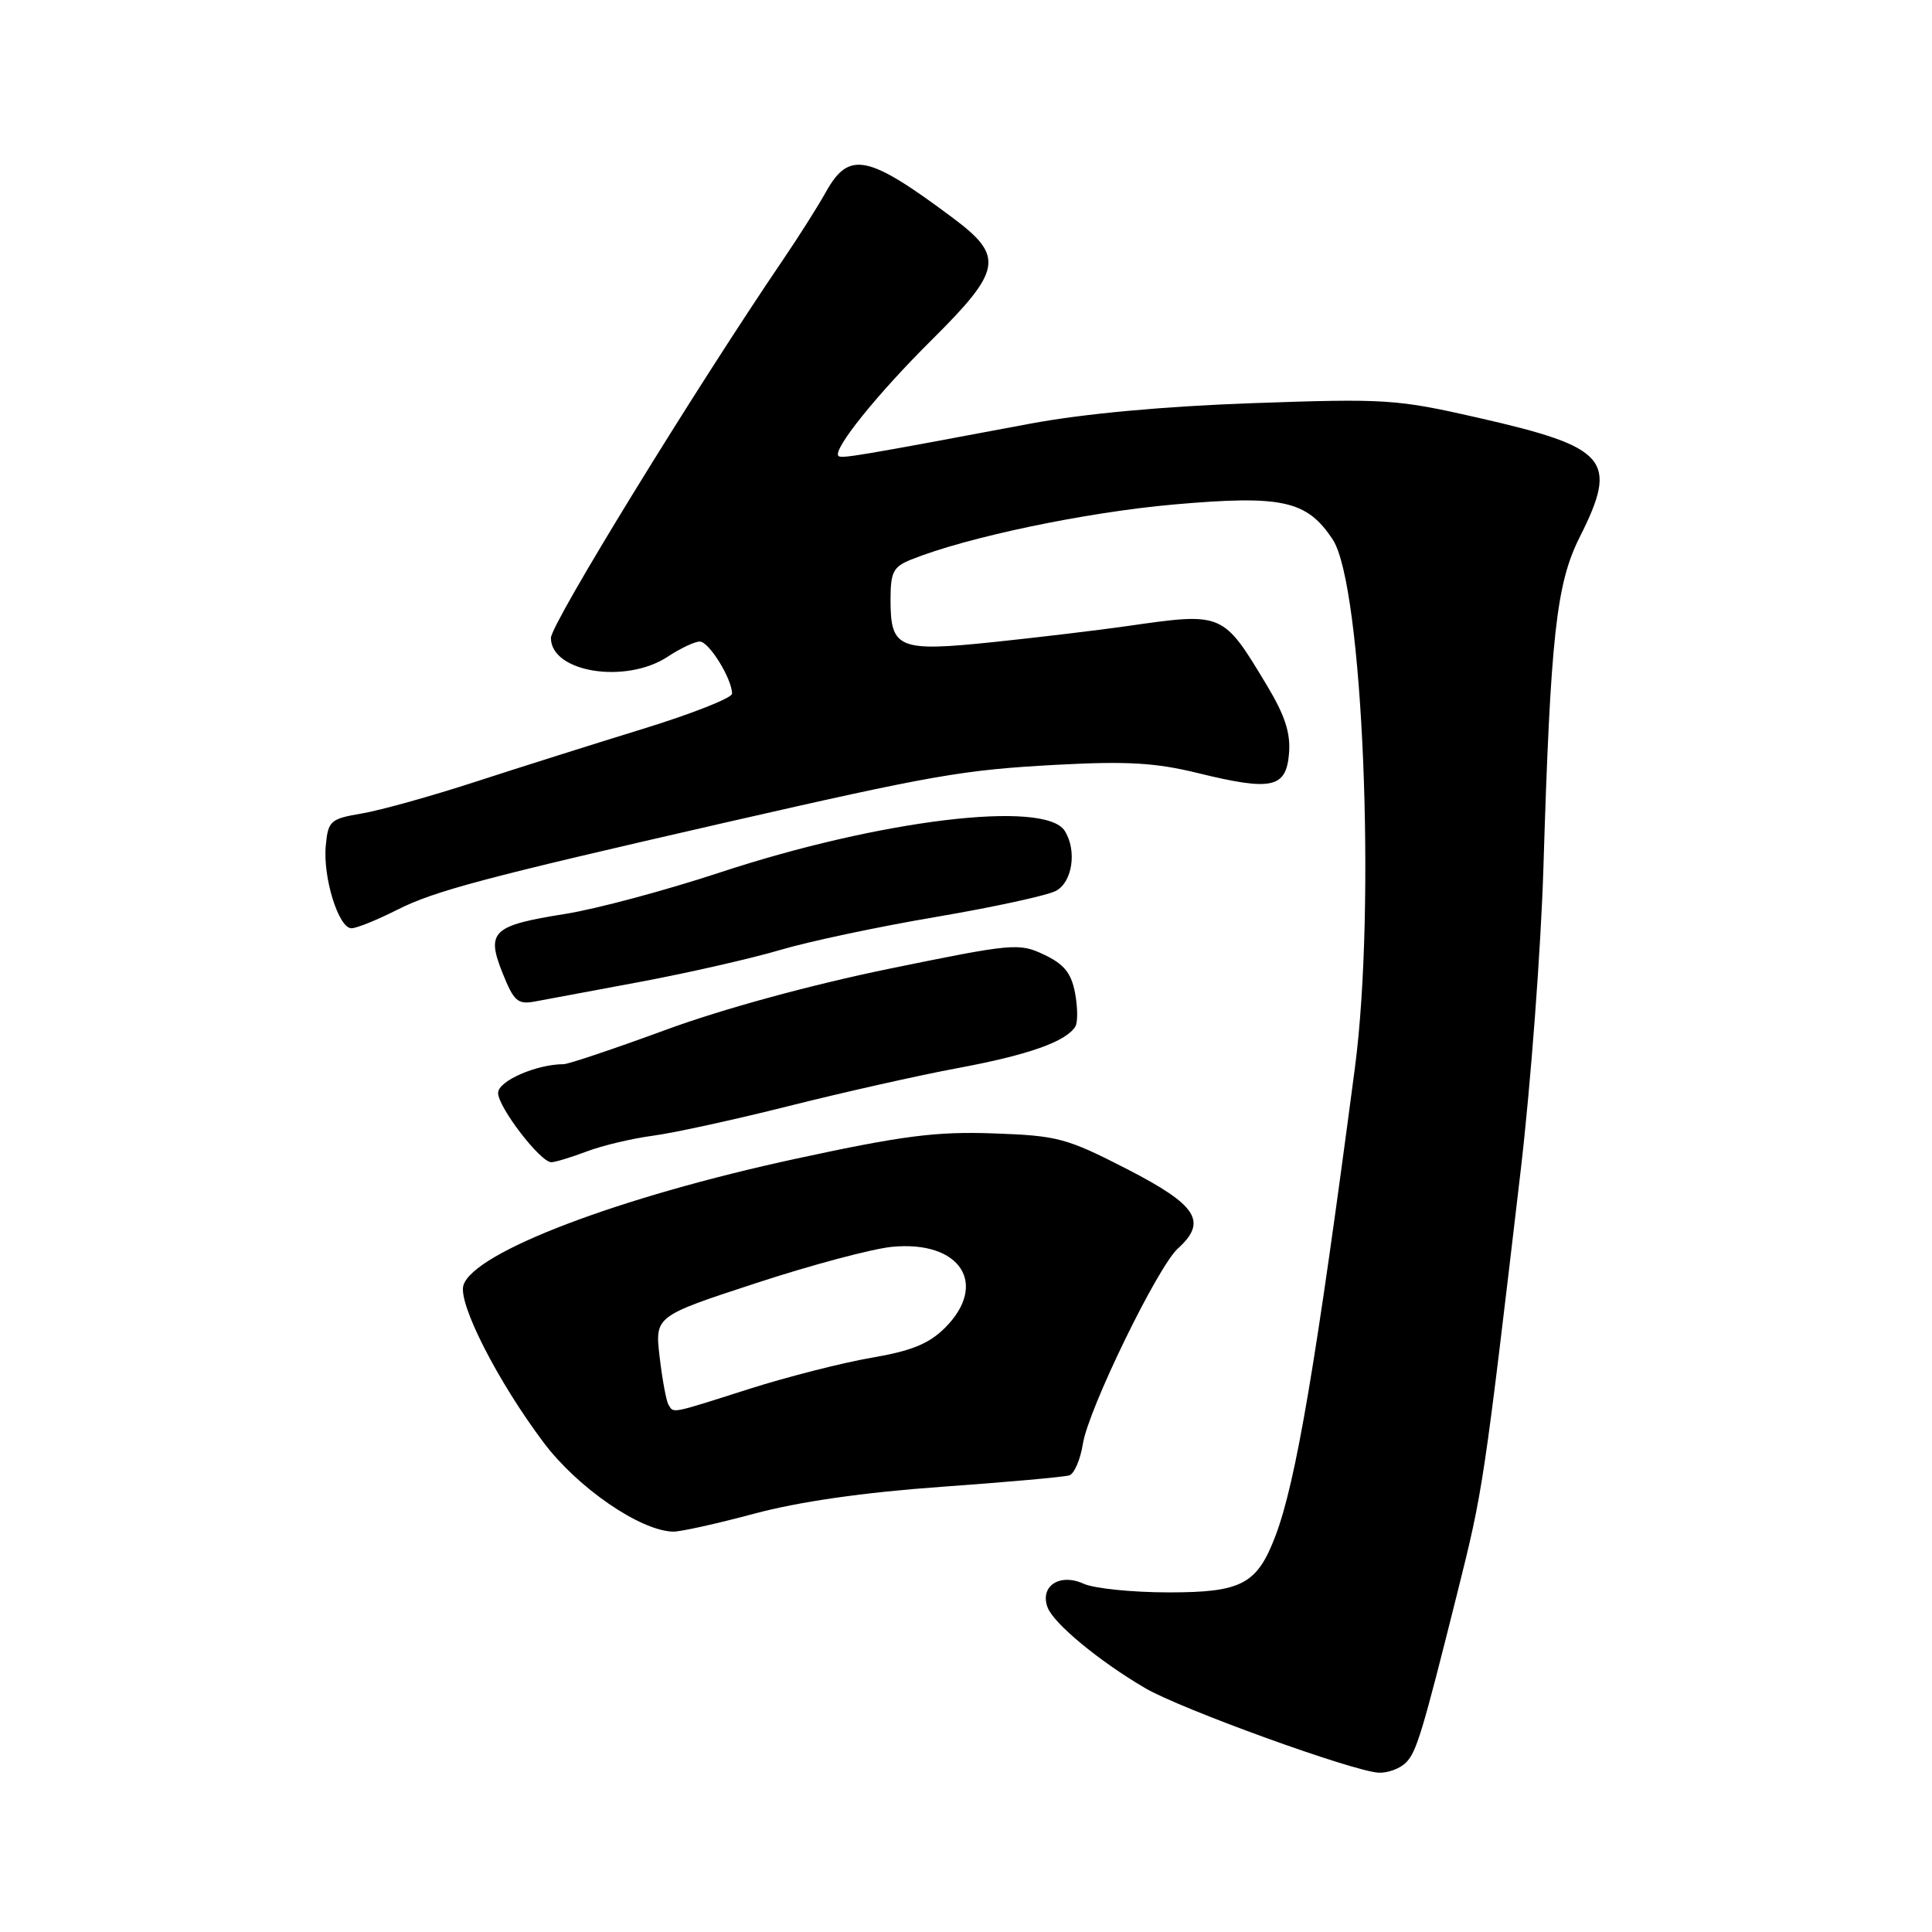 <?xml version="1.0" encoding="UTF-8" standalone="no"?>
<!DOCTYPE svg PUBLIC "-//W3C//DTD SVG 1.1//EN" "http://www.w3.org/Graphics/SVG/1.1/DTD/svg11.dtd" >
<svg xmlns="http://www.w3.org/2000/svg" xmlns:xlink="http://www.w3.org/1999/xlink" version="1.1" viewBox="0 0 256 256">
 <g >
 <path fill="currentColor"
d=" M 186.30 233.55 C 187.69 232.16 188.46 229.63 193.12 211.00 C 196.51 197.45 196.59 196.92 201.51 155.00 C 202.83 143.72 204.18 125.72 204.51 115.00 C 205.45 84.29 206.21 77.35 209.32 71.17 C 214.48 60.91 213.09 59.28 195.89 55.36 C 185.06 52.89 183.59 52.80 166.00 53.42 C 154.16 53.84 143.54 54.82 136.50 56.14 C 113.72 60.42 111.49 60.79 111.10 60.42 C 110.27 59.62 116.22 52.22 123.47 45.03 C 132.77 35.79 133.09 33.97 126.25 28.87 C 114.97 20.44 112.50 19.94 109.43 25.45 C 108.37 27.35 105.88 31.29 103.90 34.20 C 92.06 51.62 73.00 82.66 73.00 84.53 C 73.00 89.10 82.94 90.68 88.50 87.00 C 90.15 85.91 92.05 85.01 92.72 85.01 C 93.94 85.00 97.00 89.95 97.00 91.92 C 97.00 92.48 91.71 94.57 85.25 96.56 C 78.79 98.55 68.75 101.72 62.94 103.61 C 57.13 105.50 50.38 107.38 47.94 107.79 C 43.78 108.50 43.48 108.76 43.17 112.01 C 42.76 116.24 44.86 123.00 46.57 123.00 C 47.25 123.00 49.99 121.89 52.66 120.54 C 57.55 118.06 64.14 116.31 96.00 109.02 C 123.75 102.68 127.59 102.01 139.99 101.34 C 149.31 100.84 153.13 101.06 158.74 102.44 C 168.53 104.84 170.42 104.43 170.80 99.85 C 171.03 97.16 170.27 94.81 167.89 90.85 C 162.01 81.08 162.12 81.13 149.27 82.97 C 145.55 83.50 137.65 84.45 131.72 85.07 C 119.06 86.39 118.00 85.97 118.00 79.50 C 118.00 75.79 118.35 75.10 120.75 74.14 C 128.11 71.18 143.80 67.89 155.51 66.85 C 169.92 65.58 173.19 66.30 176.61 71.52 C 180.58 77.59 182.36 120.05 179.53 141.50 C 174.36 180.77 171.72 196.36 169.01 203.50 C 166.57 209.93 164.54 211.00 154.87 211.00 C 150.04 211.00 144.96 210.48 143.58 209.85 C 140.42 208.41 137.75 210.17 138.81 212.99 C 139.61 215.12 145.61 220.09 151.73 223.68 C 156.42 226.44 179.26 234.71 182.68 234.89 C 183.88 234.95 185.51 234.35 186.30 233.55 Z  M 99.94 200.57 C 105.91 198.97 114.41 197.75 124.76 197.01 C 133.42 196.39 141.04 195.71 141.69 195.49 C 142.35 195.28 143.16 193.39 143.49 191.30 C 144.22 186.71 153.39 167.86 156.08 165.43 C 160.02 161.86 158.64 159.70 149.38 154.93 C 141.31 150.79 140.17 150.48 131.63 150.18 C 124.06 149.91 119.60 150.48 105.50 153.53 C 82.02 158.60 62.80 165.91 61.41 170.29 C 60.65 172.67 65.95 183.05 72.03 191.14 C 76.54 197.14 84.81 202.83 89.18 202.95 C 90.10 202.98 94.94 201.91 99.94 200.57 Z  M 77.73 152.58 C 79.80 151.79 83.75 150.86 86.50 150.49 C 89.25 150.13 97.35 148.36 104.50 146.56 C 111.65 144.76 121.78 142.48 127.00 141.51 C 136.28 139.78 141.25 138.02 142.49 136.02 C 142.82 135.48 142.81 133.48 142.45 131.58 C 141.95 128.93 141.00 127.76 138.35 126.50 C 135.03 124.92 134.23 125.00 117.70 128.39 C 107.28 130.54 95.65 133.72 88.19 136.47 C 81.41 138.96 75.34 141.00 74.69 141.01 C 71.06 141.02 66.00 143.24 66.00 144.82 C 66.00 146.71 71.60 154.00 73.05 154.00 C 73.55 154.00 75.66 153.36 77.73 152.58 Z  M 85.00 130.07 C 91.33 128.88 99.61 126.99 103.40 125.87 C 107.20 124.74 116.50 122.77 124.08 121.49 C 131.66 120.20 138.79 118.65 139.93 118.04 C 142.11 116.87 142.72 112.68 141.08 110.09 C 138.47 105.97 116.62 108.61 95.39 115.61 C 88.18 117.99 78.95 120.46 74.89 121.10 C 65.24 122.63 64.39 123.43 66.59 128.93 C 68.09 132.68 68.60 133.13 70.90 132.70 C 72.33 132.44 78.67 131.25 85.00 130.07 Z  M 88.58 186.14 C 88.29 185.66 87.76 182.83 87.41 179.84 C 86.77 174.41 86.77 174.41 100.12 170.04 C 107.45 167.63 115.60 165.46 118.21 165.21 C 127.24 164.34 131.02 170.13 125.22 175.94 C 123.09 178.06 120.79 179.00 115.47 179.91 C 111.64 180.57 104.33 182.43 99.24 184.05 C 88.73 187.40 89.29 187.29 88.58 186.14 Z "/>
</g>
</svg>